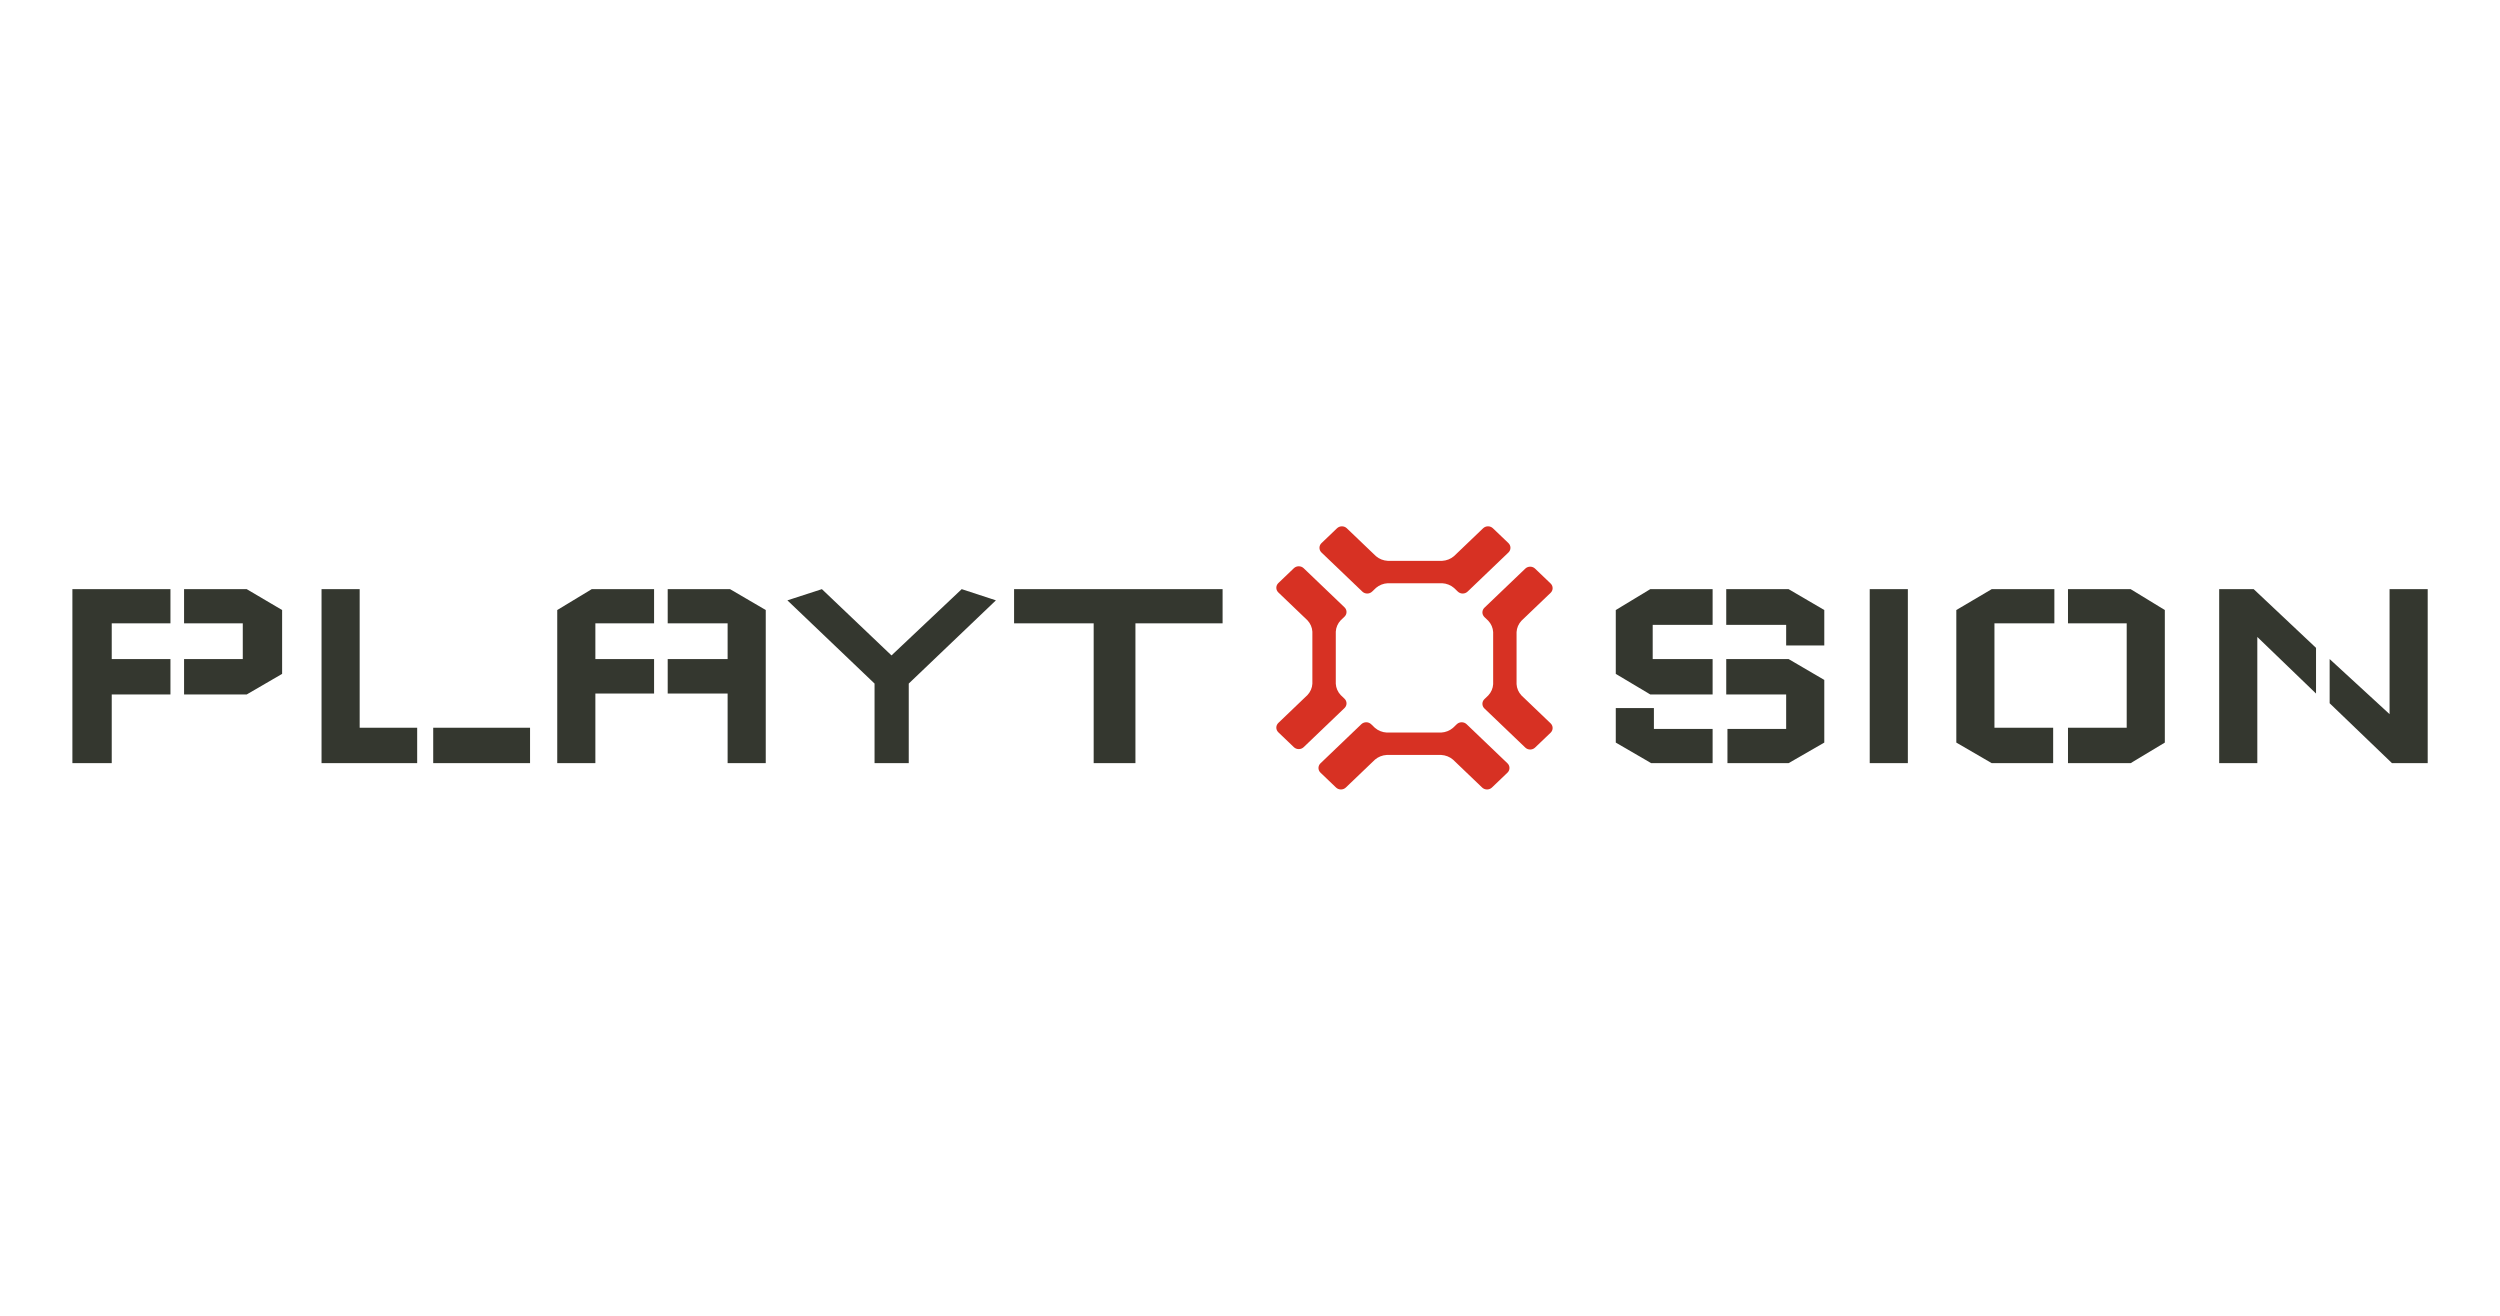 <svg width="190" height="100" viewBox="0 0 190 100" fill="none" xmlns="http://www.w3.org/2000/svg">
<path d="M5.502 44.775H12.954V47.374H8.492V50.088H12.954V52.779H8.492V58H5.502V44.775ZM21.441 51.215V46.362L18.75 44.775H13.989V47.374H18.451V50.088H13.989V52.779H18.75L21.441 51.215ZM24.437 44.775H27.335V55.309H31.705V58H24.437V44.775ZM32.924 55.309V58H40.284V55.309H32.924ZM42.35 46.362L44.972 44.775H49.71V47.374H45.248V50.088H49.71V52.71H45.248V58H42.35V46.362ZM58.197 46.362L55.483 44.775H50.745V47.374H55.299V50.088H50.745V52.71H55.299V58H58.197V46.362ZM69.065 51.951V58H66.466V51.951L59.842 45.626L62.464 44.775L67.754 49.812L73.09 44.775L75.689 45.626L69.065 51.951ZM92.917 47.374H86.293V58H83.119V47.374H77.07V44.775H92.917V47.374ZM122.799 46.362L125.421 44.775H130.159V47.489H125.605V50.088H130.159V52.779H125.421L122.799 51.215V46.362ZM138.646 51.675L135.932 50.088H131.194V52.779H135.748V55.401H131.286V58H135.932L138.646 56.436V51.675ZM125.697 53.814V55.401H130.159V58H125.49L122.799 56.436V53.814H125.697ZM138.646 49.053V46.362L135.932 44.775H131.194V47.489H135.748V49.053H138.646ZM142.099 44.775H144.997V58H142.099V44.775ZM148.68 46.362L151.371 44.775H156.132V47.374H151.578V55.309H156.04V58H151.371L148.68 56.436V46.362ZM164.527 46.362L161.928 44.775H157.167V47.374H161.629V55.309H157.167V58H161.928L164.527 56.436V46.362ZM168.658 44.775H171.28L176.018 49.237V52.71L171.556 48.409V58H168.658V44.775ZM181.607 54.274V44.775H184.505V58H181.791L177.053 53.446V50.088L181.607 54.274Z" fill="#34372F"/>
<path d="M101.89 52.822C101.668 52.585 101.538 52.283 101.52 51.965V48.004C101.537 47.686 101.668 47.384 101.89 47.147L102.183 46.867C102.281 46.772 102.336 46.645 102.336 46.512C102.336 46.379 102.281 46.251 102.183 46.157L99.077 43.183C98.978 43.089 98.845 43.037 98.706 43.037C98.567 43.037 98.433 43.089 98.335 43.183L97.153 44.315C97.055 44.409 97 44.537 97 44.67C97 44.803 97.055 44.93 97.153 45.025L99.369 47.147C99.591 47.384 99.722 47.686 99.74 48.004V51.965C99.722 52.283 99.591 52.585 99.369 52.821L97.153 54.944C97.055 55.039 97 55.166 97 55.299C97 55.432 97.055 55.56 97.153 55.654L98.335 56.786C98.433 56.88 98.567 56.932 98.706 56.932C98.845 56.932 98.978 56.88 99.077 56.786L102.183 53.812C102.281 53.718 102.336 53.59 102.336 53.457C102.336 53.324 102.281 53.196 102.183 53.102L101.89 52.822Z" fill="#D73123"/>
<path d="M110.425 55.319C110.178 55.532 109.862 55.657 109.53 55.674H105.393C105.061 55.657 104.745 55.532 104.497 55.319L104.205 55.038C104.106 54.945 103.973 54.892 103.834 54.892C103.695 54.892 103.562 54.945 103.463 55.038L100.357 58.012C100.259 58.106 100.204 58.234 100.204 58.367C100.204 58.5 100.259 58.628 100.357 58.722L101.54 59.854C101.638 59.948 101.772 60 101.91 60C102.049 60 102.183 59.948 102.281 59.854L104.498 57.731C104.746 57.519 105.061 57.394 105.393 57.376H109.531C109.863 57.394 110.179 57.519 110.427 57.731L112.644 59.854C112.743 59.948 112.876 60 113.015 60C113.153 60 113.287 59.948 113.385 59.854L114.568 58.722C114.666 58.628 114.721 58.5 114.721 58.367C114.721 58.234 114.666 58.106 114.568 58.012L111.46 55.038C111.361 54.944 111.228 54.892 111.089 54.892C110.95 54.892 110.817 54.944 110.718 55.038L110.425 55.319Z" fill="#D73123"/>
<path d="M113.109 47.178C113.331 47.415 113.462 47.718 113.48 48.036V51.996C113.462 52.314 113.331 52.616 113.109 52.853L112.816 53.134C112.718 53.228 112.663 53.356 112.663 53.489C112.663 53.622 112.718 53.75 112.816 53.844L115.923 56.817C116.021 56.911 116.155 56.964 116.294 56.964C116.433 56.964 116.566 56.911 116.664 56.817L117.847 55.685C117.945 55.591 118 55.463 118 55.33C118 55.197 117.945 55.069 117.847 54.975L115.63 52.853C115.408 52.616 115.277 52.313 115.259 51.995L115.259 48.036C115.277 47.718 115.408 47.415 115.63 47.177L117.847 45.055C117.945 44.961 118 44.834 118 44.701C118 44.568 117.945 44.44 117.847 44.346L116.664 43.214C116.616 43.167 116.558 43.13 116.494 43.105C116.431 43.08 116.363 43.067 116.294 43.067C116.225 43.067 116.157 43.08 116.093 43.105C116.029 43.13 115.972 43.167 115.923 43.214L112.816 46.187C112.718 46.281 112.663 46.409 112.663 46.542C112.663 46.675 112.718 46.803 112.816 46.897L113.109 47.178Z" fill="#D73123"/>
<path d="M104.573 44.681C104.821 44.468 105.137 44.343 105.469 44.326H109.606C109.938 44.343 110.253 44.469 110.501 44.681L110.795 44.962C110.843 45.008 110.901 45.045 110.965 45.071C111.028 45.096 111.096 45.109 111.165 45.109C111.234 45.109 111.302 45.096 111.366 45.071C111.429 45.045 111.487 45.008 111.536 44.962L114.642 41.988C114.74 41.894 114.795 41.766 114.795 41.633C114.795 41.499 114.74 41.372 114.642 41.277L113.46 40.147C113.361 40.053 113.228 40 113.089 40C112.95 40 112.816 40.053 112.718 40.147L110.501 42.269C110.253 42.481 109.938 42.606 109.606 42.624H105.469C105.137 42.607 104.821 42.481 104.573 42.269L102.356 40.147C102.258 40.053 102.124 40.001 101.986 40.001C101.847 40.001 101.713 40.053 101.615 40.147L100.432 41.279C100.334 41.373 100.279 41.501 100.279 41.634C100.279 41.767 100.334 41.895 100.432 41.989L103.538 44.962C103.636 45.056 103.77 45.109 103.909 45.109C104.048 45.109 104.181 45.056 104.28 44.962L104.573 44.681Z" fill="#D73123"/>
</svg>
